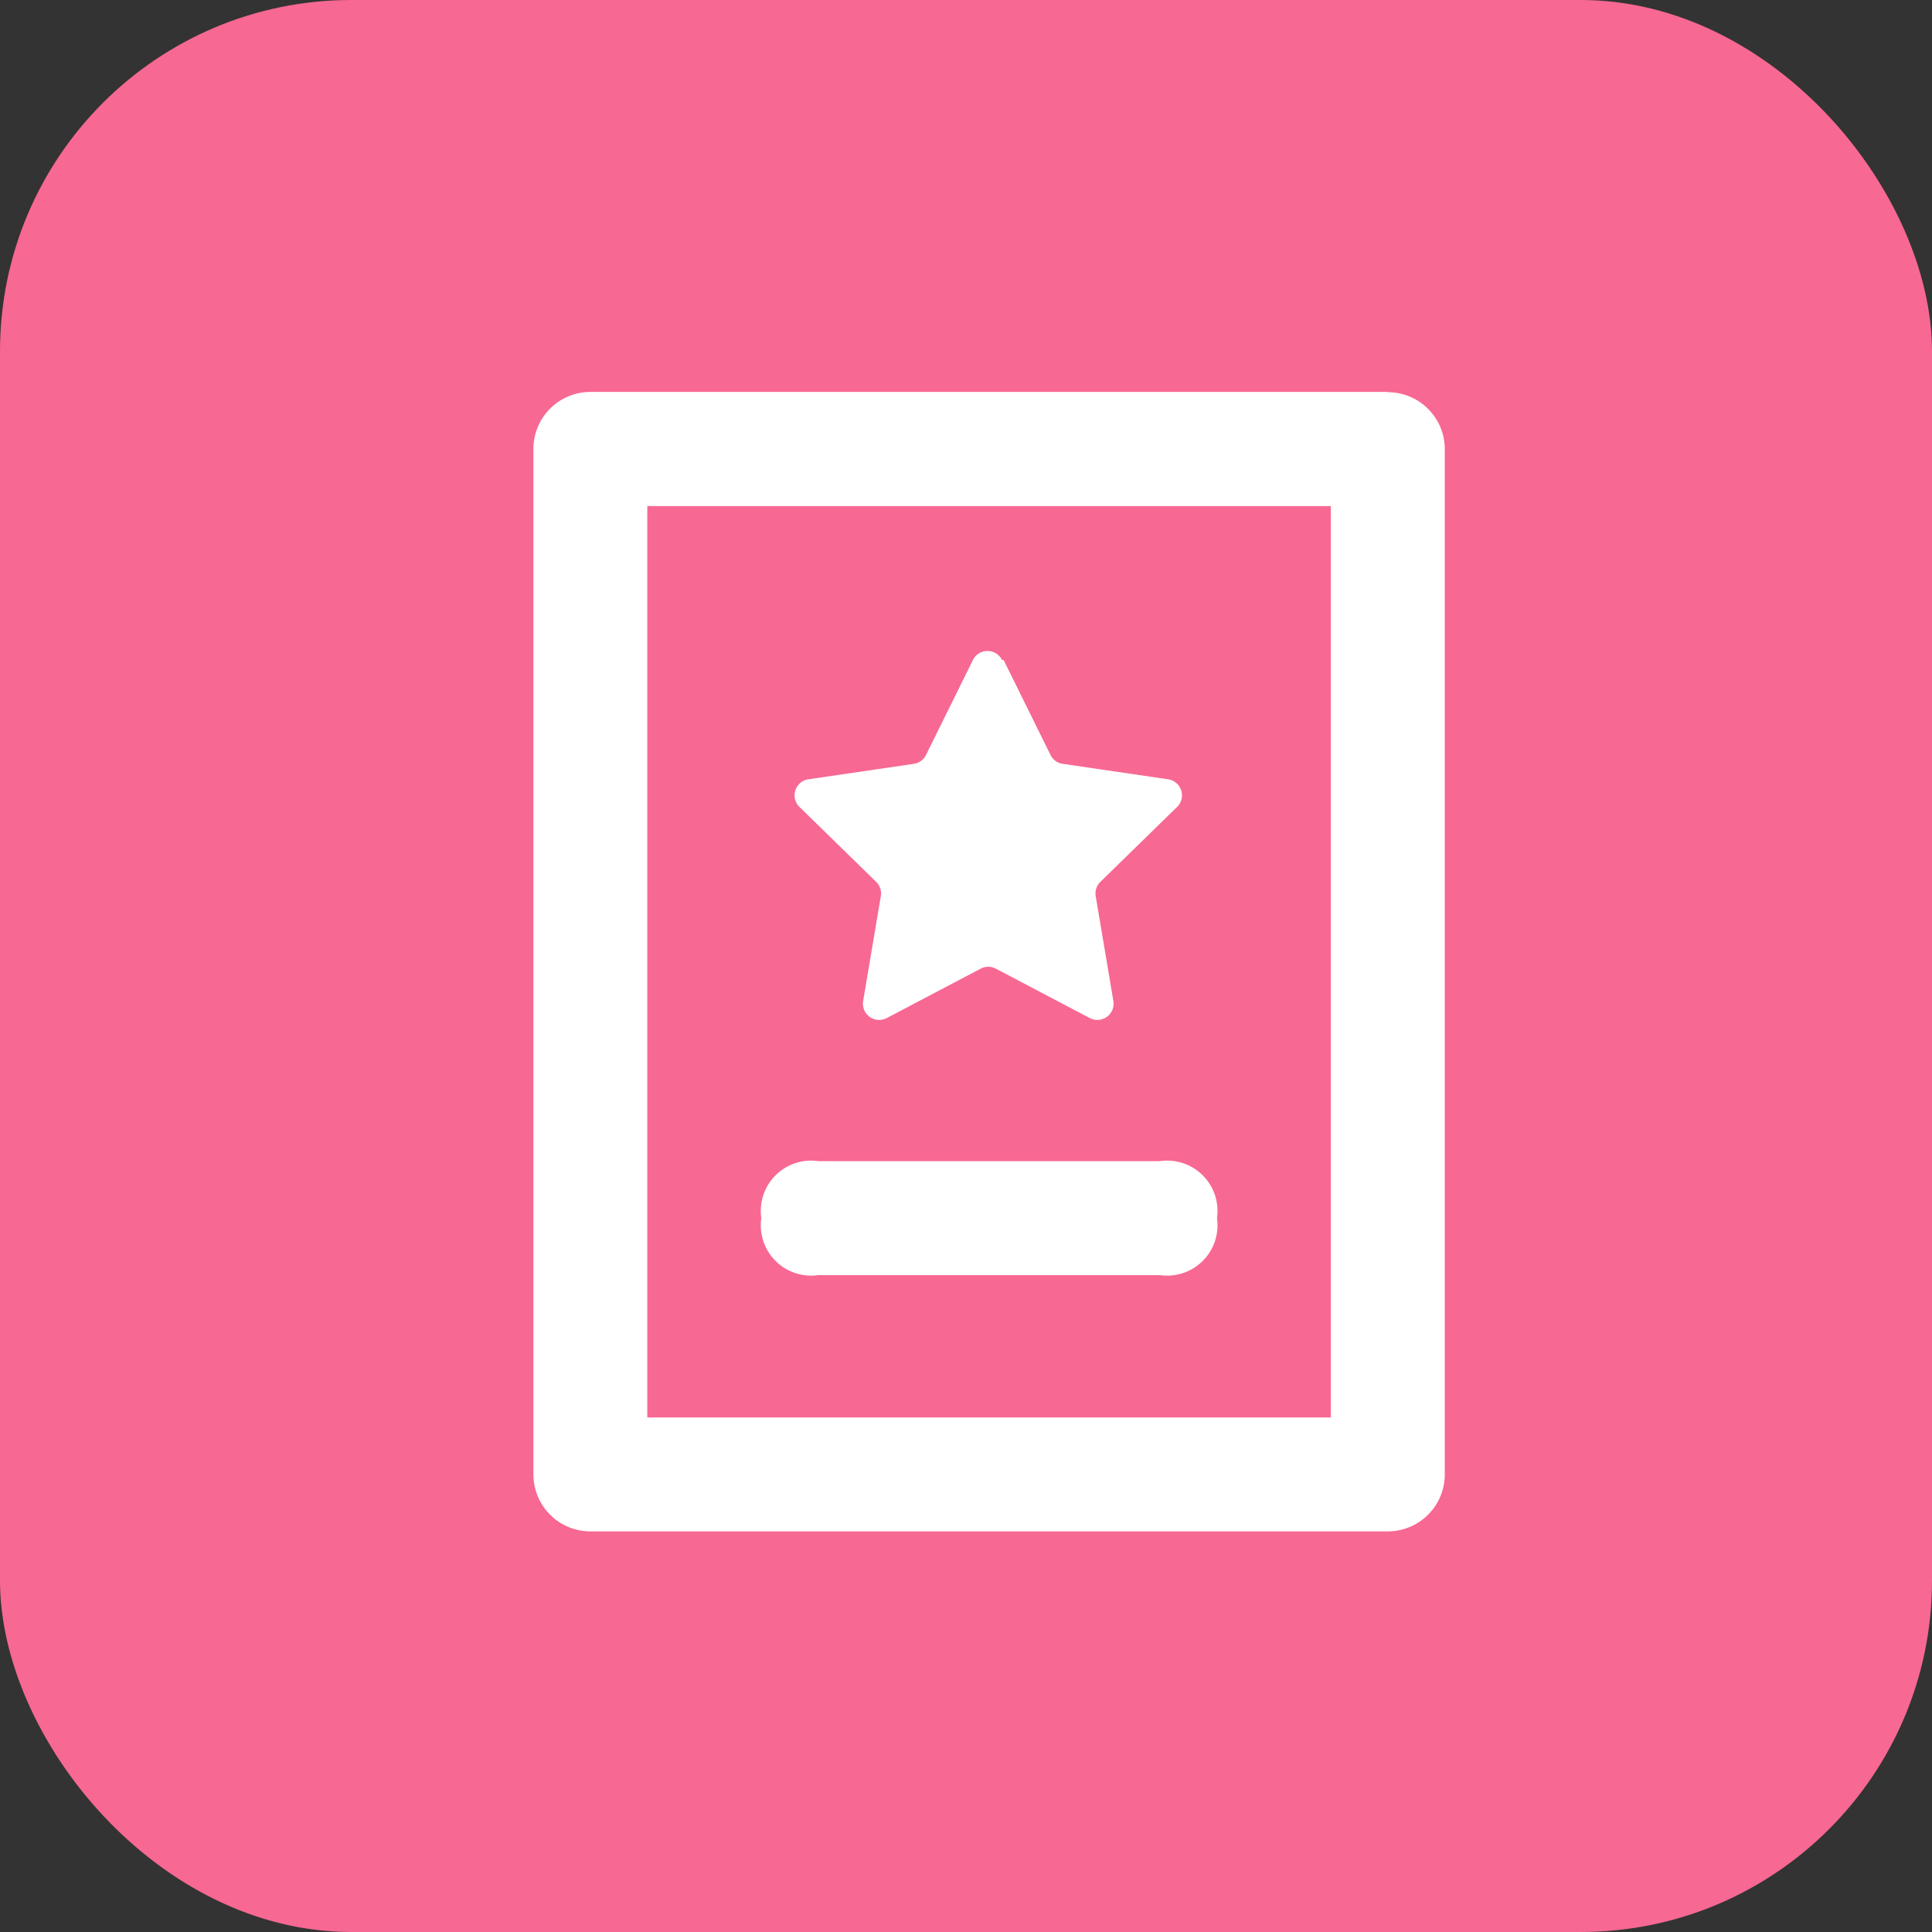 <svg xmlns="http://www.w3.org/2000/svg" width="22" height="22" viewBox="0 0 22 22">
  <rect x="0" y="0" width="22" height="22" fill="#333333" stroke="none"/>
  <g id="Group_34359" data-name="Group 34359" transform="translate(-23.5 -299)">
    <rect id="Rectangle_2287" data-name="Rectangle 2287" width="22" height="22" rx="4" transform="translate(23.5 299)" fill="#f76892"/>
    <g id="policy-11" transform="translate(-141.092 218.133)">
      <path id="Path_63813" data-name="Path 63813" d="M179.746,86.63V97.008h-7.783V86.63h7.783m.649-1.3h-9.08a.649.649,0,0,0-.649.649V97.656a.649.649,0,0,0,.649.649h9.08a.649.649,0,0,0,.649-.649V85.982a.649.649,0,0,0-.649-.649Z" fill="#fff"/>
      <path id="Path_63814" data-name="Path 63814" d="M369.544,279.24l.535,1.083a.182.182,0,0,0,.139.1l1.193.175a.185.185,0,0,1,.1.324l-.863.843a.185.185,0,0,0-.055.165l.2,1.187a.185.185,0,0,1-.269.2l-1.067-.561a.185.185,0,0,0-.175,0l-1.067.561a.185.185,0,0,1-.269-.2l.2-1.187a.185.185,0,0,0-.055-.165l-.863-.843a.185.185,0,0,1,.1-.324l1.193-.175a.182.182,0,0,0,.139-.1l.535-1.083a.185.185,0,0,1,.331,0Z" transform="translate(-193.524 -190.858)" fill="#fff"/>
      <path id="Path_63815" data-name="Path 63815" d="M341.333,661.333m.649,0h3.891a.573.573,0,0,1,.649.649h0a.573.573,0,0,1-.649.649h-3.891a.573.573,0,0,1-.649-.649h0A.573.573,0,0,1,341.982,661.333Z" transform="translate(-168.072 -567.244)" fill="#fff"/>
    </g>
  </g>
</svg>

